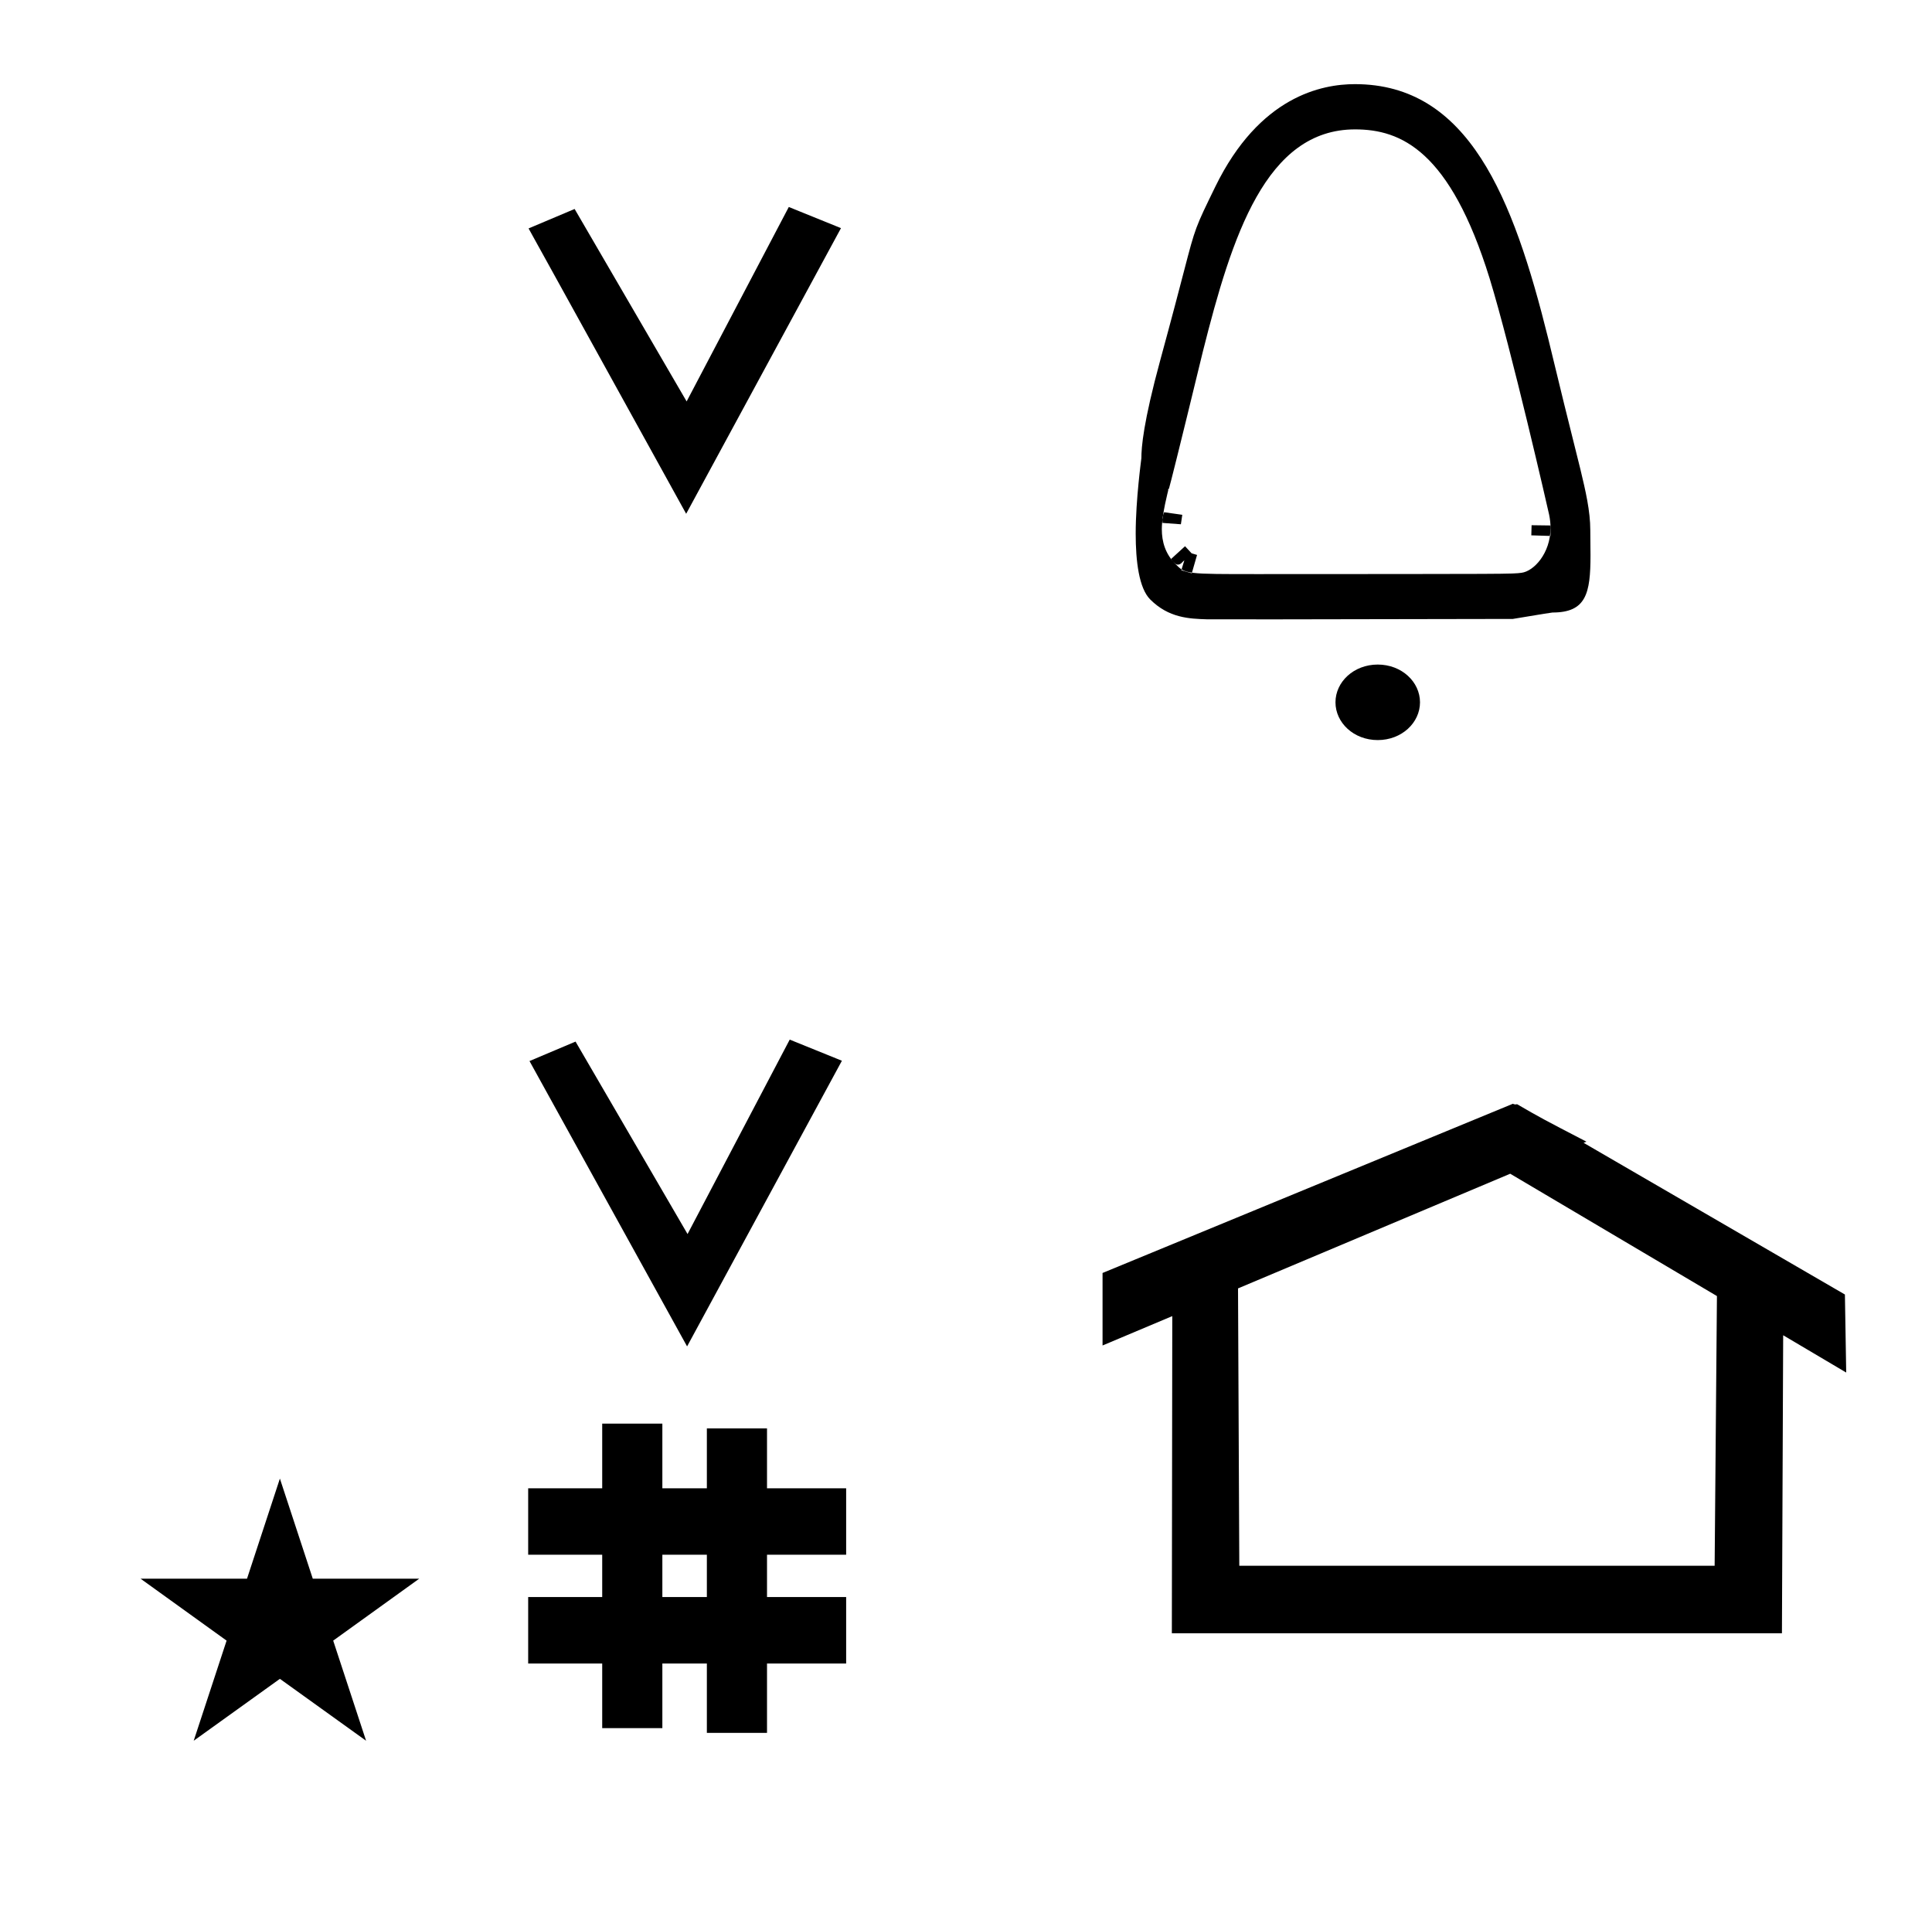 <?xml version="1.0" standalone="no"?>
<!DOCTYPE svg PUBLIC "-//W3C//DTD SVG 1.1//EN" "http://www.w3.org/Graphics/SVG/1.1/DTD/svg11.dtd" >
<svg xmlns="http://www.w3.org/2000/svg" xmlns:xlink="http://www.w3.org/1999/xlink" version="1.1" viewBox="-10 0 1008 1000">
  <g transform="matrix(1 0 0 -1 0 800)">
   <path fill="currentColor"
d="M348.481 97.693l-82.222 148.848l24.023 10.148l58.44 -100.383l53.303 101.418l27.229 -11.025zM348 532l-82.222 148.848l24.023 10.148l58.44 -100.383l53.303 101.418l27.229 -11.025zM265.568 -67.707v34.664h38.626v22.071h-38.626v34.664
h38.626v33.715h31.383v-33.715h23.22v31.254h31.383v-31.254h41.292v-34.664h-41.292v-22.071h41.292v-34.664h-41.292v-36.185h-31.383v36.185h-23.22v-33.725h-31.383v33.725h-38.626zM335.577 -33.043h23.22v22.071h-23.22v-22.071z
M780.659 223.904c-0.529 0 -0.985 0.174 -1.322 0.358l-214.094 -88.263v-37.824c12.126 5.107 24.251 10.215 36.376 15.321v-3.771l-0.219 -161.659h318.305l0.646 155.446c10.962 -6.485 21.924 -12.97 32.887 -19.455
l-0.678 40.705l-136.33 79.118l1.464 0.616c-22.696 11.771 -24.457 12.731 -36.211 19.551c-0.288 -0.103 -0.565 -0.145 -0.824 -0.145zM884.594 -16.715h-248.003l-0.665 144.662l142.009 59.817l107.859 -63.809z
M63.355 -23.48h55.515l17.161 52.226l17.16 -52.226h55.516l-44.867 -32.296l17.161 -52.225l-44.97 32.296l-44.971 -32.296l17.161 52.225zM799.02 523.441c0 -0.175 0 -0.175 -0.096 -2.995l-9.975 0.312l0.141 5.283
l9.931 -0.134v-2.466zM596.507 529.562c0 0.801 0 0.801 0.88 3.249l9.454 -1.341l-0.728 -4.938l-9.606 0.707v2.322zM604.588 505.492c-1.081 0 -1.316 0.261 -3.664 2.872l7.358 6.718l3.497 -3.775
c-1.29 -1.189 -4.171 -3.871 -4.861 -4.477c0 0 -0.964 -1.338 -2.329 -1.338zM611.798 500.966c-2.76 0.77 -2.76 0.77 -5.45 1.615l2.904 9.526l5.299 -1.566zM596.167 523.976
c0 7.789 3.364 20.153 3.362 20.359c-0.055 0 -0.125 0.017 -0.125 0.102c0 0.109 0.113 0.329 0.512 0.767c0.837 2.971 4.353 16.63 17.659 71.409c15.208 60.45 32.927 115.897 79.414 115.897
c23.983 0 49.54 -11.098 70.197 -77.71c11.356 -37.031 30.723 -121.61 31.044 -123.233c0.509 -2.417 0.741 -4.727 0.741 -6.911c0 -13.291 -8.72 -22.632 -15.144 -23.432c-5.017 -0.664 -4.995 -0.628 -136.978 -0.682
c-38.311 -0.016 -38.311 -0.016 -43.526 5.199c-5.349 5.349 -7.157 11.715 -7.157 18.234zM779.312 477.156c16.369 2.735 20.292 3.344 20.688 3.344c17.54 0 19.828 9.886 19.828 29.876
c0 4.435 -0.108 8.271 -0.108 13.022c0 10.09 -2.469 20.584 -5.154 31.769c-5.731 22.761 -11.303 45.404 -16.774 68.144c-18.364 73.986 -41.668 132.798 -100.872 132.798c-17.179 0 -49.776 -6.214 -72.878 -53.554
c-10.407 -21.326 -10.407 -21.326 -16.134 -43.309c-2.631 -10.099 -6.432 -24.687 -12.496 -46.907c-8.941 -32.756 -9.912 -45.715 -9.912 -51.339c0 -0.395 -2.963 -21.391 -2.963 -39.345c0 -14.331 1.689 -28.452 7.579 -34.343
c9.676 -9.675 20.368 -10.056 29.599 -10.352c0 0 35.843 -0.024 35.849 -0.024zM686.771 433.661c0 10.669 9.555 19.697 22.049 19.697s22.05 -9.028 22.05 -19.697c0 -10.67 -9.556 -19.697 -22.05 -19.697
s-22.049 9.027 -22.049 19.697z" />
  </g>

</svg>
